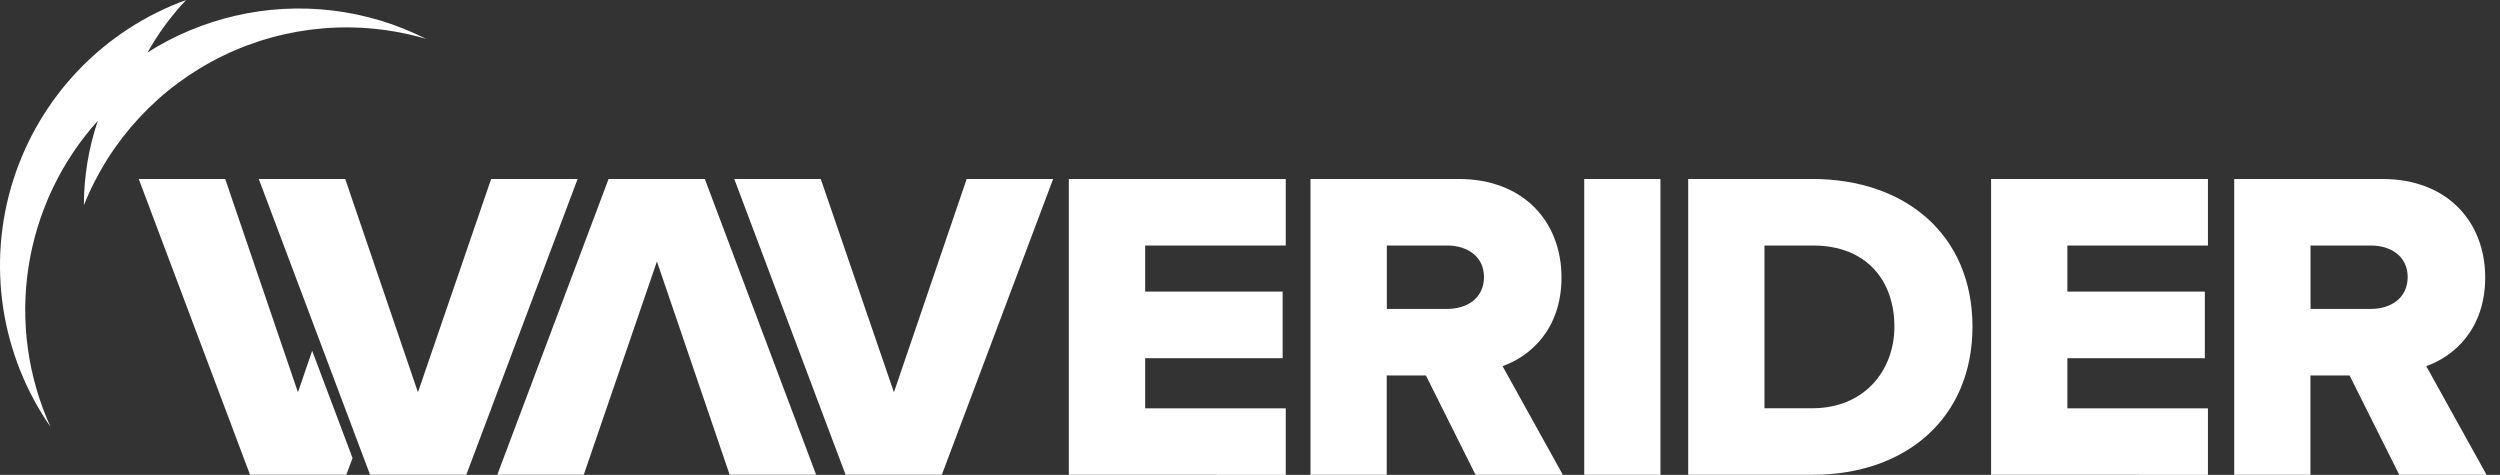 <svg width="179" height="34" viewBox="0 0 179 34" fill="none" xmlns="http://www.w3.org/2000/svg">
<rect x="0" y="0" width="179" height="34" fill="#333333" stroke="none"/>
<path d="M16.125 12.815L21.333 28.088L22.352 25.116L25.243 32.798L24.795 33.993H17.903L9.934 12.815H16.125Z" fill="white"/>
<path d="M18.527 12.815H24.718L29.925 28.088L35.165 12.815H41.357L33.387 33.993H26.497L18.527 12.815Z" fill="white"/>
<path d="M75.405 12.815H69.214L64.005 28.088L58.767 12.815H52.574L60.544 33.993H67.435L75.405 12.815Z" fill="white"/>
<path d="M58.435 33.993H52.244L47.036 18.721L41.797 33.993H35.606L43.574 12.815H50.465L58.435 33.993Z" fill="white"/>
<path d="M76.527 33.994V12.815H92.06V17.578H81.994V20.88H91.837V25.648H81.994V29.237H92.06V34L76.527 33.994Z" fill="white"/>
<path d="M105.649 33.994L102.093 26.881H99.29V33.994H93.832V12.815H104.438C109.136 12.815 111.803 15.927 111.803 19.864C111.803 23.552 109.582 25.515 107.582 26.214L111.899 33.994H105.649ZM106.253 19.833C106.253 18.373 105.072 17.579 103.616 17.579H99.297V22.119H103.616C105.077 22.118 106.253 21.324 106.253 19.832V19.833Z" fill="white"/>
<path d="M113.43 33.994V12.815H118.888V33.994H113.43Z" fill="white"/>
<path d="M120.875 33.994V12.815H129.766C136.433 12.815 141.229 16.815 141.229 23.388C141.229 29.961 136.433 33.994 129.797 33.994H120.875ZM135.639 23.388C135.639 20.118 133.672 17.578 129.797 17.578H126.336V29.231H129.766C133.48 29.231 135.639 26.533 135.639 23.388Z" fill="white"/>
<path d="M142.562 33.994V12.815H158.089V17.578H148.023V20.88H157.866V25.648H148.023V29.237H158.089V34L142.562 33.994Z" fill="white"/>
<path d="M171.786 33.994L168.229 26.881H165.427V33.994H159.969V12.815H170.575C175.273 12.815 177.94 15.927 177.94 19.864C177.94 23.552 175.719 25.515 173.718 26.214L178.036 33.994H171.786ZM172.389 19.833C172.389 18.373 171.209 17.579 169.753 17.579H165.434V22.119H169.753C171.214 22.118 172.389 21.324 172.389 19.832V19.833Z" fill="white"/>
<path d="M16.825 1.134C14.606 1.649 12.49 2.534 10.566 3.753C11.328 2.393 12.255 1.132 13.326 0C10.414 1.057 7.785 2.769 5.639 5.003C3.494 7.237 1.89 9.934 0.951 12.886C0.013 15.838 -0.236 18.966 0.225 22.029C0.686 25.092 1.845 28.008 3.611 30.553C1.986 26.967 1.442 22.985 2.044 19.095C2.647 15.204 4.37 11.574 7.003 8.647C6.345 10.596 6.008 12.638 6.006 14.695C7.875 10.016 11.422 6.202 15.954 3.999C20.486 1.796 25.676 1.362 30.511 2.784C26.284 0.643 21.439 0.059 16.825 1.134Z" fill="white"/>
</svg>
